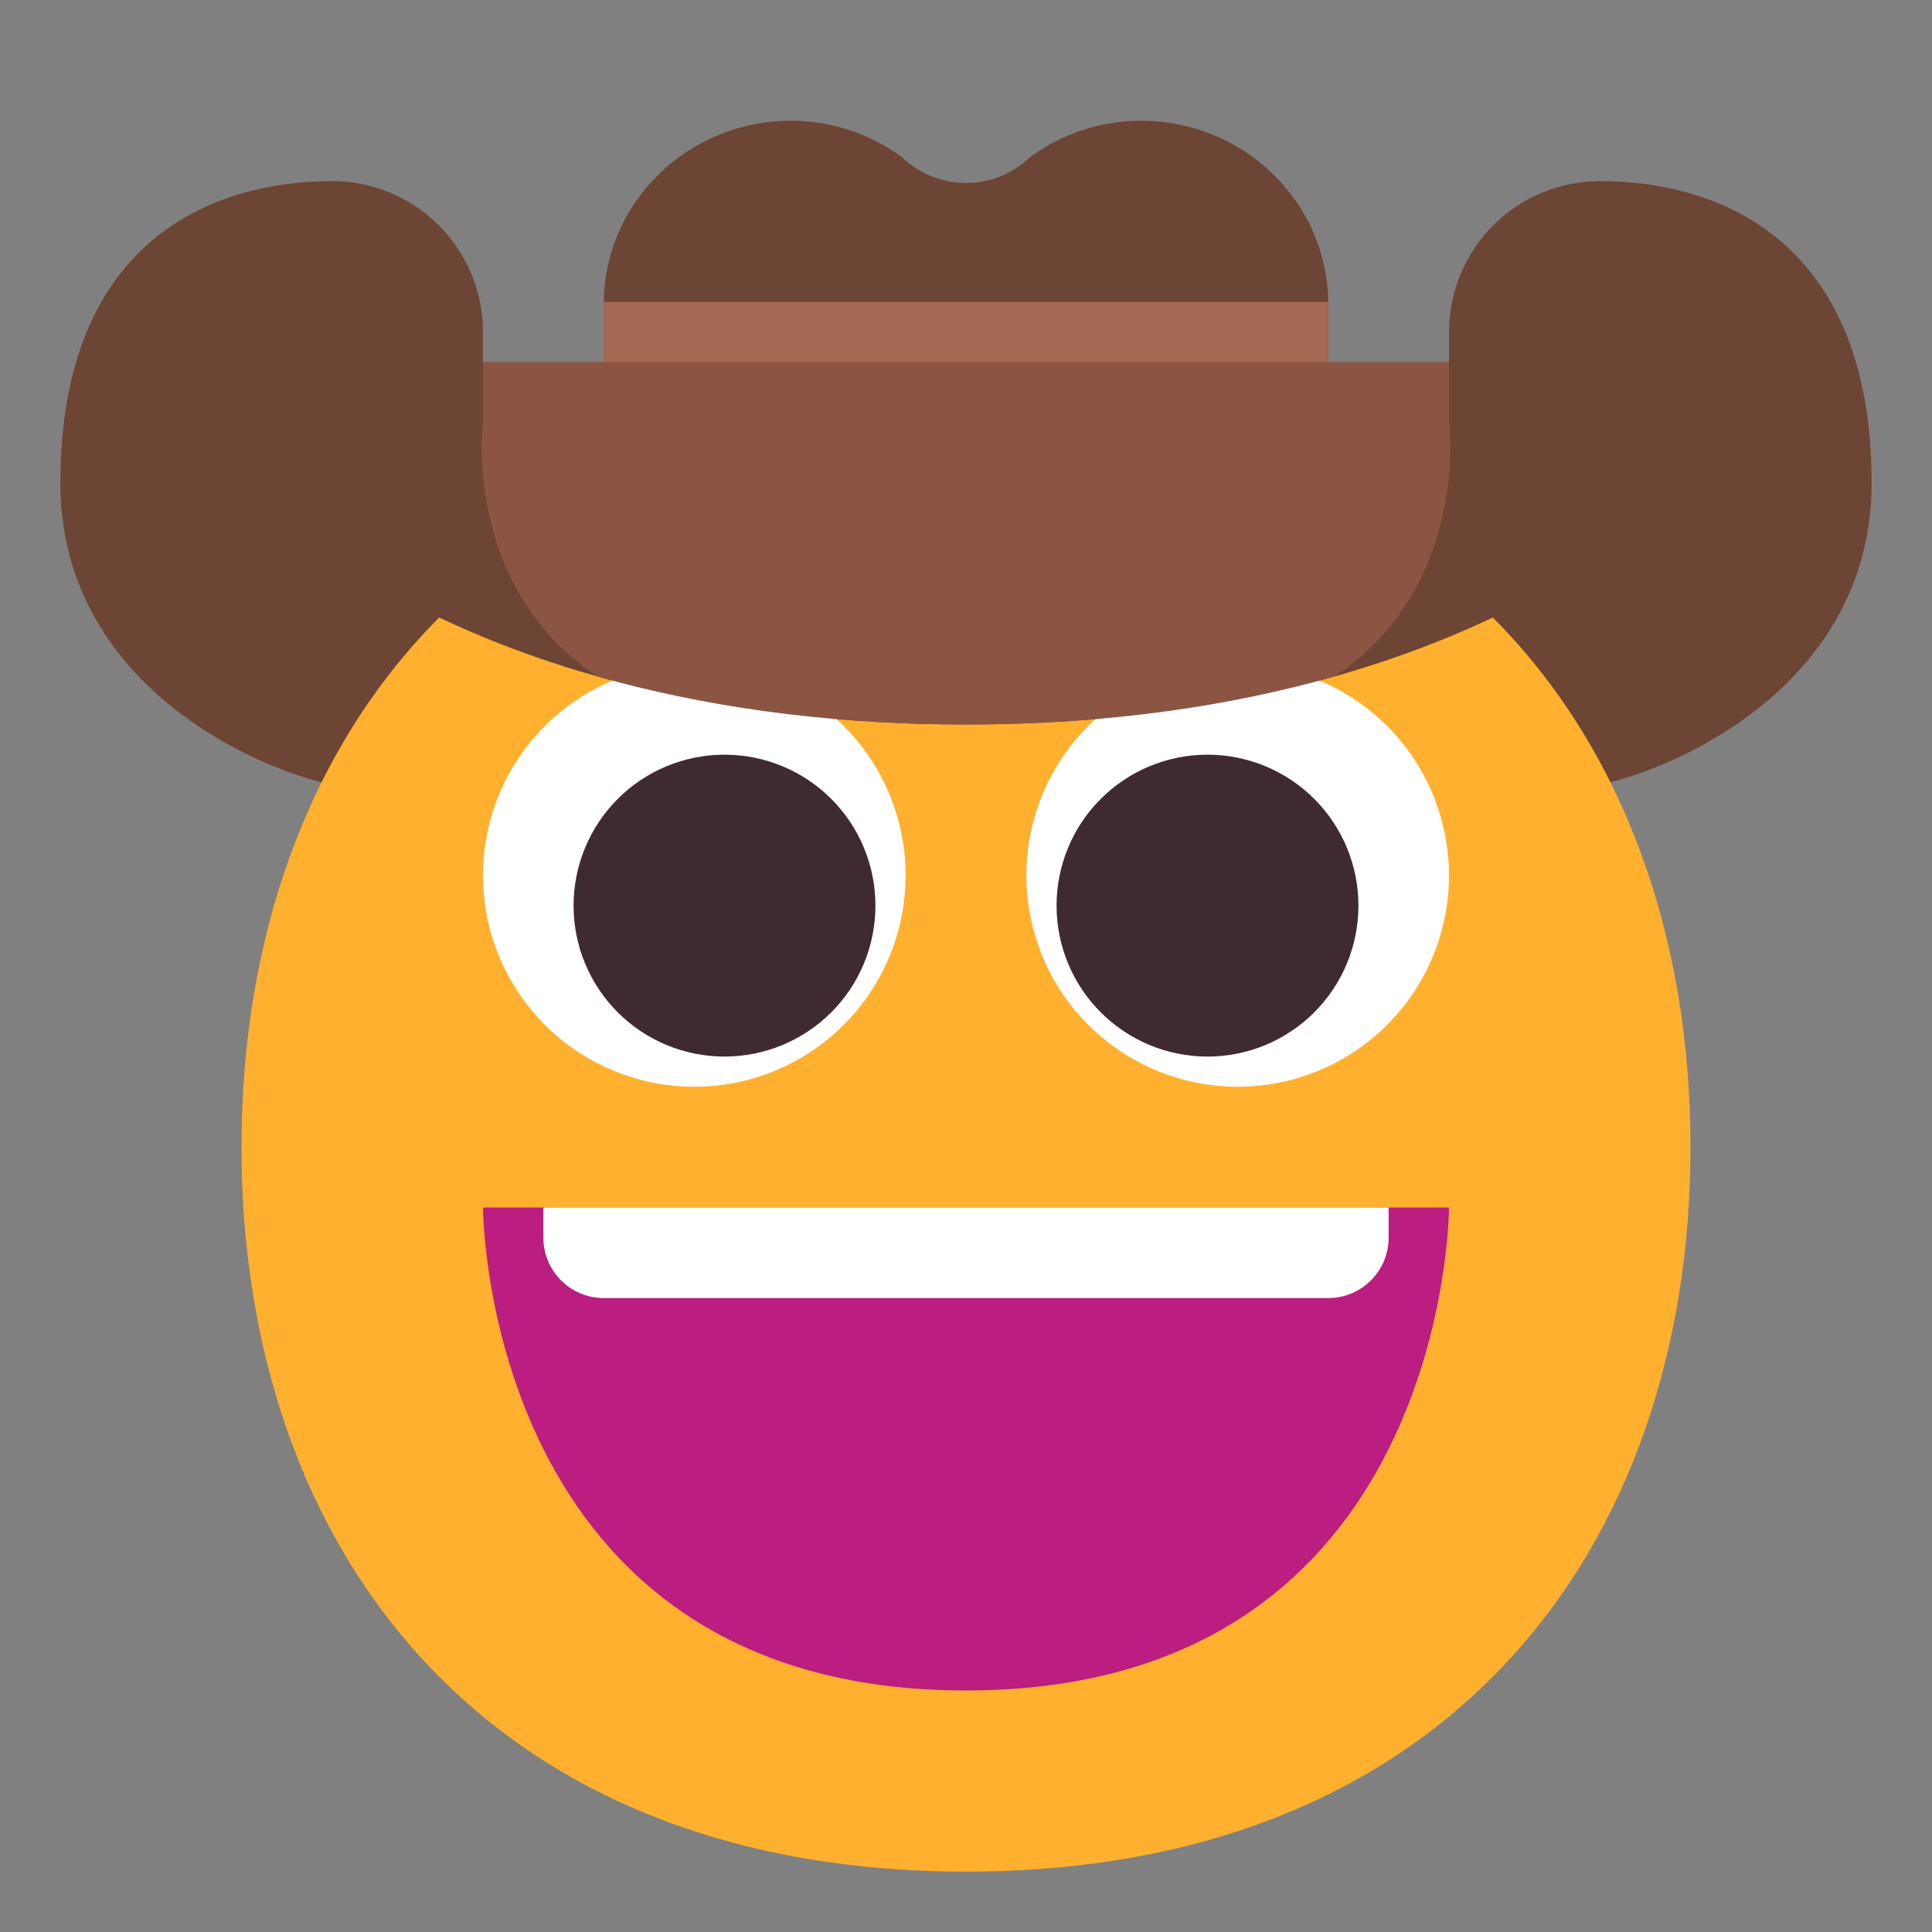 <svg width="32" height="32" viewBox="0 0 32 32" fill="none" xmlns="http://www.w3.org/2000/svg">
<rect x="0" y="0" width="32" height="32" fill="#808080" stroke="none"/>
<path d="M17.061 2.602C17.594 2.21 18.239 1.999 18.901 2C20.612 2 22 3.361 22 5.038V6H24V5.5C24 4.837 24.263 4.201 24.732 3.732C25.201 3.263 25.837 3 26.5 3C28.5 3 31 4 31 8C31 11.2 28 12.667 26.5 13C22.167 12.667 14.6 12 19 12H13C17.4 12 9.833 12.667 5.5 13C4 12.667 1 11.2 1 8C1 4 3.5 3 5.5 3C6.163 3 6.799 3.263 7.268 3.732C7.737 4.201 8 4.837 8 5.5V6H10V5.038C10 3.361 11.388 2 13.098 2C13.792 2 14.426 2.227 14.938 2.602C15.223 2.877 15.603 3.031 15.999 3.031C16.396 3.031 16.776 2.877 17.061 2.602Z" fill="#6D4534"/>
<path d="M7.274 10.228C9.214 11.147 12.074 12 16 12C19.926 12 22.786 11.146 24.726 10.228C26.91 12.42 28 15.54 28 19C28 25.632 23.997 31 16 31C8.003 31 4 25.632 4 19C4 15.536 5.092 12.418 7.274 10.228Z" fill="#FFB02E"/>
<path d="M15 14.5C15 15.428 14.631 16.319 13.975 16.975C13.319 17.631 12.428 18 11.5 18C10.572 18 9.681 17.631 9.025 16.975C8.369 16.319 8 15.428 8 14.5C8 13.572 8.369 12.681 9.025 12.025C9.681 11.369 10.572 11 11.5 11C12.428 11 13.319 11.369 13.975 12.025C14.631 12.681 15 13.572 15 14.5ZM24 14.5C24 15.428 23.631 16.319 22.975 16.975C22.319 17.631 21.428 18 20.5 18C19.572 18 18.681 17.631 18.025 16.975C17.369 16.319 17 15.428 17 14.5C17 13.572 17.369 12.681 18.025 12.025C18.681 11.369 19.572 11 20.5 11C21.428 11 22.319 11.369 22.975 12.025C23.631 12.681 24 13.572 24 14.5Z" fill="white"/>
<path d="M14.5 15C14.5 15.663 14.237 16.299 13.768 16.768C13.299 17.237 12.663 17.5 12 17.5C11.337 17.5 10.701 17.237 10.232 16.768C9.763 16.299 9.5 15.663 9.5 15C9.5 14.337 9.763 13.701 10.232 13.232C10.701 12.763 11.337 12.5 12 12.5C12.663 12.5 13.299 12.763 13.768 13.232C14.237 13.701 14.5 14.337 14.5 15ZM22.5 15C22.5 15.663 22.237 16.299 21.768 16.768C21.299 17.237 20.663 17.5 20 17.5C19.337 17.5 18.701 17.237 18.232 16.768C17.763 16.299 17.5 15.663 17.5 15C17.5 14.337 17.763 13.701 18.232 13.232C18.701 12.763 19.337 12.5 20 12.5C20.663 12.5 21.299 12.763 21.768 13.232C22.237 13.701 22.5 14.337 22.5 15Z" fill="#402A32"/>
<path d="M24 6H8V7C7.884 8.157 8.218 10.116 9.904 11.207C11.552 11.674 13.572 12 16 12C18.428 12 20.448 11.674 22.095 11.207C23.782 10.117 24.115 8.157 24 7V6Z" fill="#8C5543"/>
<path d="M10 5H22V6H10V5Z" fill="#A56953"/>
<path d="M16 28C8 28 8 20 8 20H24C24 20 24 28 16 28Z" fill="#BB1D80"/>
<path d="M9 20.5V20H23V20.5C23 20.765 22.895 21.02 22.707 21.207C22.52 21.395 22.265 21.5 22 21.5H10C9.735 21.5 9.48 21.395 9.293 21.207C9.105 21.02 9 20.765 9 20.5Z" fill="white"/>
</svg>
